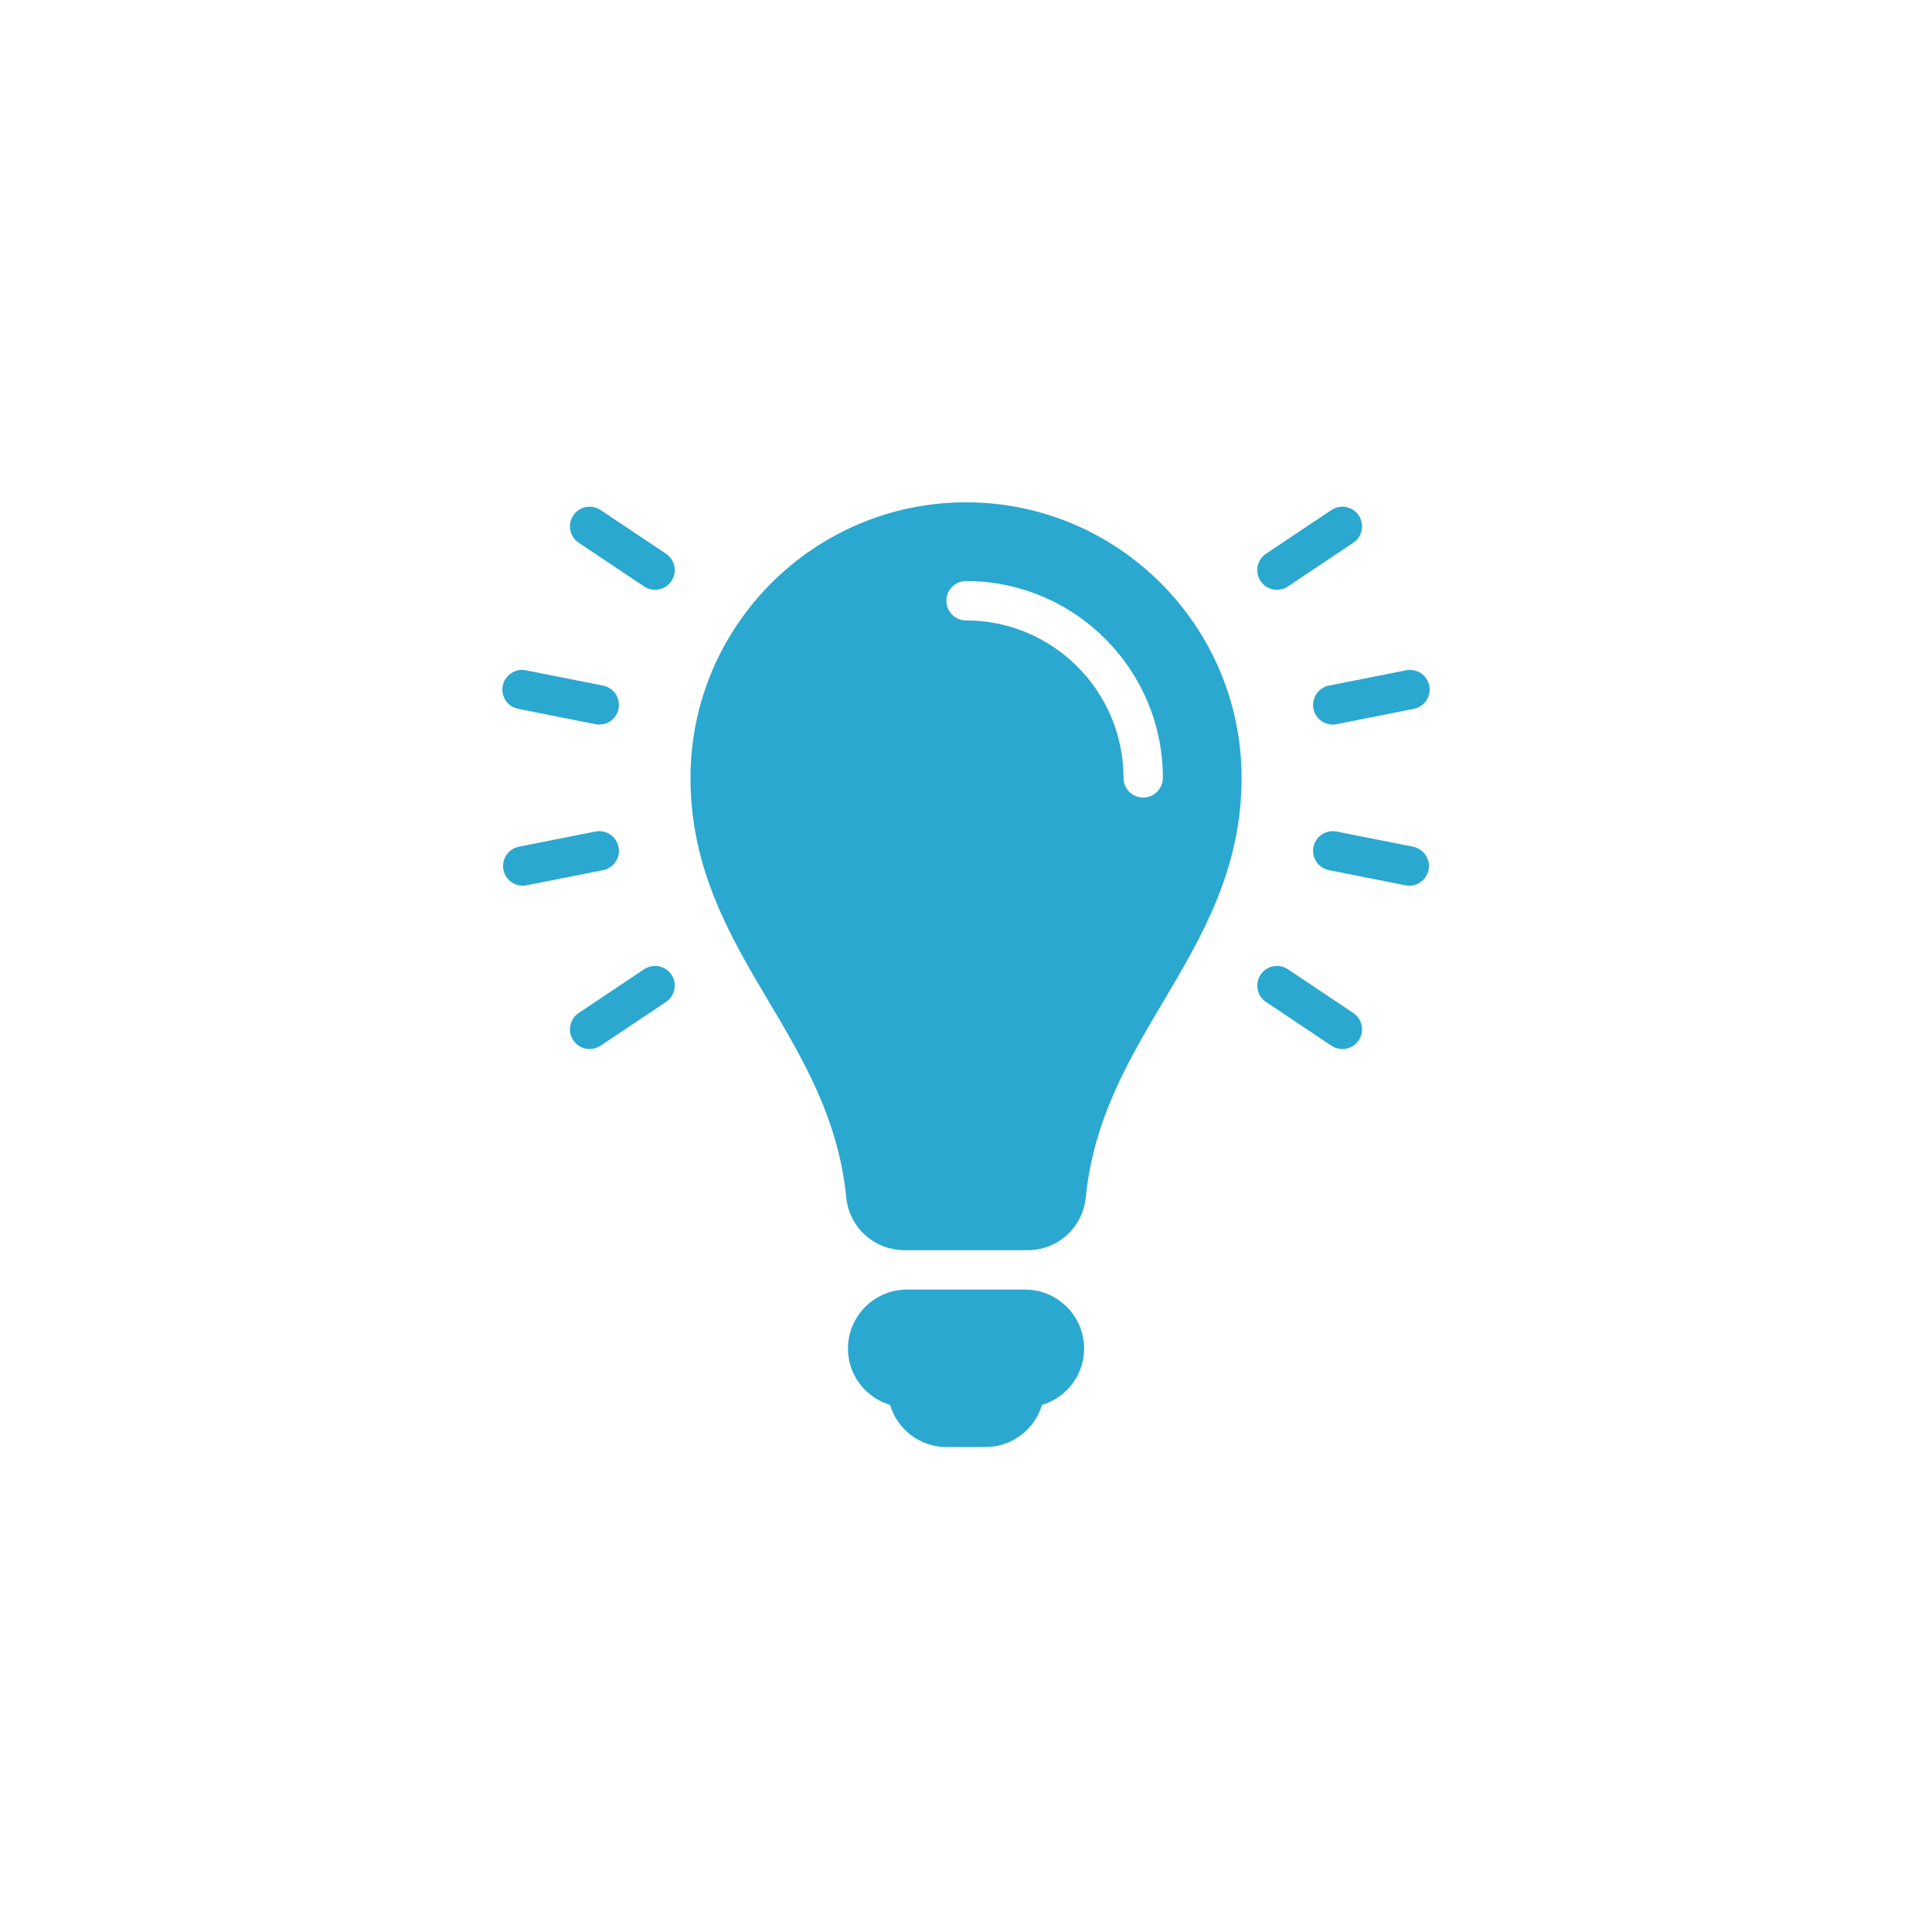 <svg width="16" height="16" viewBox="0 0 50 50" xmlns="http://www.w3.org/2000/svg" fill="#2AA8D0">
  <path
    d="M26.529 33.374H23.473C22.629 33.374 21.945 34.06 21.945 34.902C21.945 35.592 22.405 36.169 23.035 36.359C23.223 36.987 23.801 37.449 24.492 37.449H25.51C26.199 37.449 26.777 36.987 26.967 36.359C27.281 36.266 27.557 36.073 27.753 35.811C27.95 35.549 28.056 35.23 28.057 34.902C28.057 34.06 27.37 33.374 26.529 33.374ZM36.59 21.917L34.591 21.52C34.526 21.506 34.458 21.506 34.392 21.52C34.327 21.533 34.264 21.558 34.209 21.596C34.153 21.633 34.105 21.68 34.068 21.736C34.031 21.792 34.005 21.854 33.992 21.92C33.979 21.985 33.979 22.053 33.992 22.119C34.005 22.184 34.031 22.247 34.068 22.302C34.105 22.358 34.153 22.406 34.209 22.443C34.264 22.48 34.327 22.506 34.392 22.519L36.391 22.915C36.521 22.936 36.654 22.905 36.762 22.83C36.87 22.755 36.945 22.64 36.97 22.511C36.996 22.382 36.971 22.248 36.9 22.137C36.829 22.027 36.718 21.948 36.59 21.917ZM33.33 25.084C33.274 25.047 33.212 25.021 33.146 25.008C33.081 24.995 33.013 24.995 32.947 25.008C32.882 25.021 32.819 25.047 32.764 25.084C32.708 25.122 32.661 25.169 32.623 25.225C32.586 25.281 32.561 25.343 32.548 25.409C32.535 25.474 32.535 25.542 32.548 25.608C32.561 25.673 32.587 25.735 32.624 25.791C32.661 25.847 32.709 25.894 32.765 25.931L34.458 27.063C34.57 27.138 34.708 27.166 34.84 27.139C34.973 27.113 35.089 27.035 35.164 26.922C35.239 26.81 35.266 26.672 35.24 26.54C35.214 26.407 35.135 26.291 35.023 26.216L33.33 25.084ZM30.095 20.131C30.095 17.322 27.81 15.037 25.001 15.037C24.866 15.037 24.736 15.091 24.641 15.187C24.545 15.282 24.492 15.412 24.492 15.547C24.492 15.682 24.545 15.811 24.641 15.907C24.736 16.003 24.866 16.056 25.001 16.056C27.248 16.056 29.076 17.884 29.076 20.131C29.076 20.266 29.13 20.396 29.225 20.491C29.32 20.587 29.45 20.64 29.585 20.64C29.72 20.64 29.85 20.587 29.945 20.491C30.041 20.396 30.095 20.266 30.095 20.131ZM32.132 20.131C32.132 22.503 31.101 24.24 30.105 25.922C29.216 27.418 28.299 28.965 28.099 30.995C28.061 31.37 27.885 31.717 27.605 31.969C27.325 32.221 26.961 32.358 26.584 32.355H23.416C22.629 32.355 21.98 31.771 21.902 30.995C21.702 28.965 20.785 27.418 19.897 25.922C18.9 24.24 17.87 22.503 17.87 20.131C17.87 16.2 21.069 13 25.001 13C28.933 13 32.132 16.2 32.132 20.131ZM13.41 18.345L15.409 18.742C15.541 18.769 15.679 18.741 15.791 18.666C15.904 18.591 15.982 18.475 16.008 18.342C16.034 18.21 16.007 18.072 15.932 17.96C15.857 17.847 15.74 17.77 15.607 17.743L13.609 17.347C13.476 17.321 13.339 17.349 13.227 17.424C13.115 17.498 13.037 17.614 13.01 17.746C12.997 17.812 12.997 17.879 13.01 17.945C13.023 18.011 13.049 18.073 13.086 18.129C13.123 18.184 13.171 18.232 13.226 18.269C13.282 18.306 13.345 18.332 13.41 18.345ZM33.047 15.264C33.148 15.263 33.246 15.234 33.33 15.178L35.023 14.046C35.079 14.009 35.127 13.961 35.164 13.906C35.201 13.85 35.227 13.788 35.24 13.722C35.253 13.657 35.253 13.589 35.24 13.523C35.227 13.458 35.201 13.395 35.164 13.34C35.127 13.284 35.079 13.236 35.024 13.199C34.968 13.162 34.906 13.136 34.84 13.123C34.775 13.11 34.707 13.11 34.641 13.123C34.576 13.136 34.513 13.162 34.458 13.199L32.765 14.33C32.674 14.391 32.605 14.479 32.568 14.582C32.531 14.685 32.528 14.797 32.56 14.902C32.591 15.006 32.656 15.098 32.743 15.163C32.831 15.228 32.938 15.264 33.047 15.264ZM15.542 13.199C15.487 13.162 15.424 13.136 15.359 13.123C15.293 13.11 15.225 13.11 15.16 13.123C15.094 13.136 15.032 13.162 14.976 13.199C14.921 13.236 14.873 13.284 14.836 13.34C14.799 13.395 14.773 13.458 14.76 13.523C14.747 13.589 14.747 13.657 14.76 13.722C14.773 13.788 14.799 13.85 14.836 13.906C14.873 13.961 14.921 14.009 14.977 14.046L16.67 15.178C16.782 15.253 16.92 15.28 17.052 15.254C17.185 15.227 17.302 15.149 17.377 15.037C17.451 14.925 17.479 14.787 17.452 14.655C17.426 14.522 17.348 14.405 17.235 14.33L15.542 13.199ZM16.67 25.084L14.977 26.216C14.864 26.291 14.787 26.407 14.76 26.54C14.734 26.672 14.761 26.81 14.836 26.922C14.911 27.035 15.027 27.113 15.16 27.139C15.292 27.166 15.43 27.138 15.542 27.063L17.235 25.931C17.348 25.857 17.426 25.74 17.452 25.608C17.479 25.475 17.451 25.337 17.377 25.225C17.302 25.113 17.185 25.035 17.052 25.008C16.92 24.982 16.782 25.009 16.67 25.084ZM33.992 18.342C34.005 18.408 34.031 18.47 34.068 18.526C34.105 18.581 34.153 18.629 34.209 18.666C34.264 18.704 34.327 18.729 34.392 18.742C34.458 18.756 34.526 18.756 34.591 18.742L36.59 18.345C36.655 18.332 36.718 18.306 36.773 18.269C36.829 18.232 36.877 18.184 36.914 18.129C36.951 18.073 36.977 18.011 36.99 17.945C37.003 17.879 37.003 17.812 36.99 17.746C36.963 17.614 36.885 17.498 36.773 17.423C36.661 17.349 36.523 17.321 36.391 17.347L34.392 17.743C34.327 17.756 34.264 17.782 34.209 17.819C34.153 17.856 34.105 17.904 34.068 17.96C34.031 18.015 34.005 18.078 33.992 18.143C33.979 18.209 33.979 18.276 33.992 18.342ZM15.607 22.519L13.609 22.915C13.479 22.936 13.346 22.905 13.238 22.83C13.13 22.755 13.055 22.64 13.03 22.511C13.004 22.382 13.029 22.248 13.1 22.137C13.171 22.027 13.282 21.948 13.41 21.917L15.409 21.52C15.474 21.506 15.542 21.506 15.608 21.52C15.673 21.533 15.736 21.558 15.791 21.596C15.847 21.633 15.895 21.68 15.932 21.736C15.969 21.792 15.995 21.854 16.008 21.92C16.021 21.985 16.021 22.053 16.008 22.119C15.995 22.184 15.969 22.247 15.932 22.302C15.895 22.358 15.847 22.406 15.791 22.443C15.736 22.48 15.673 22.506 15.607 22.519Z"></path>
</svg>
